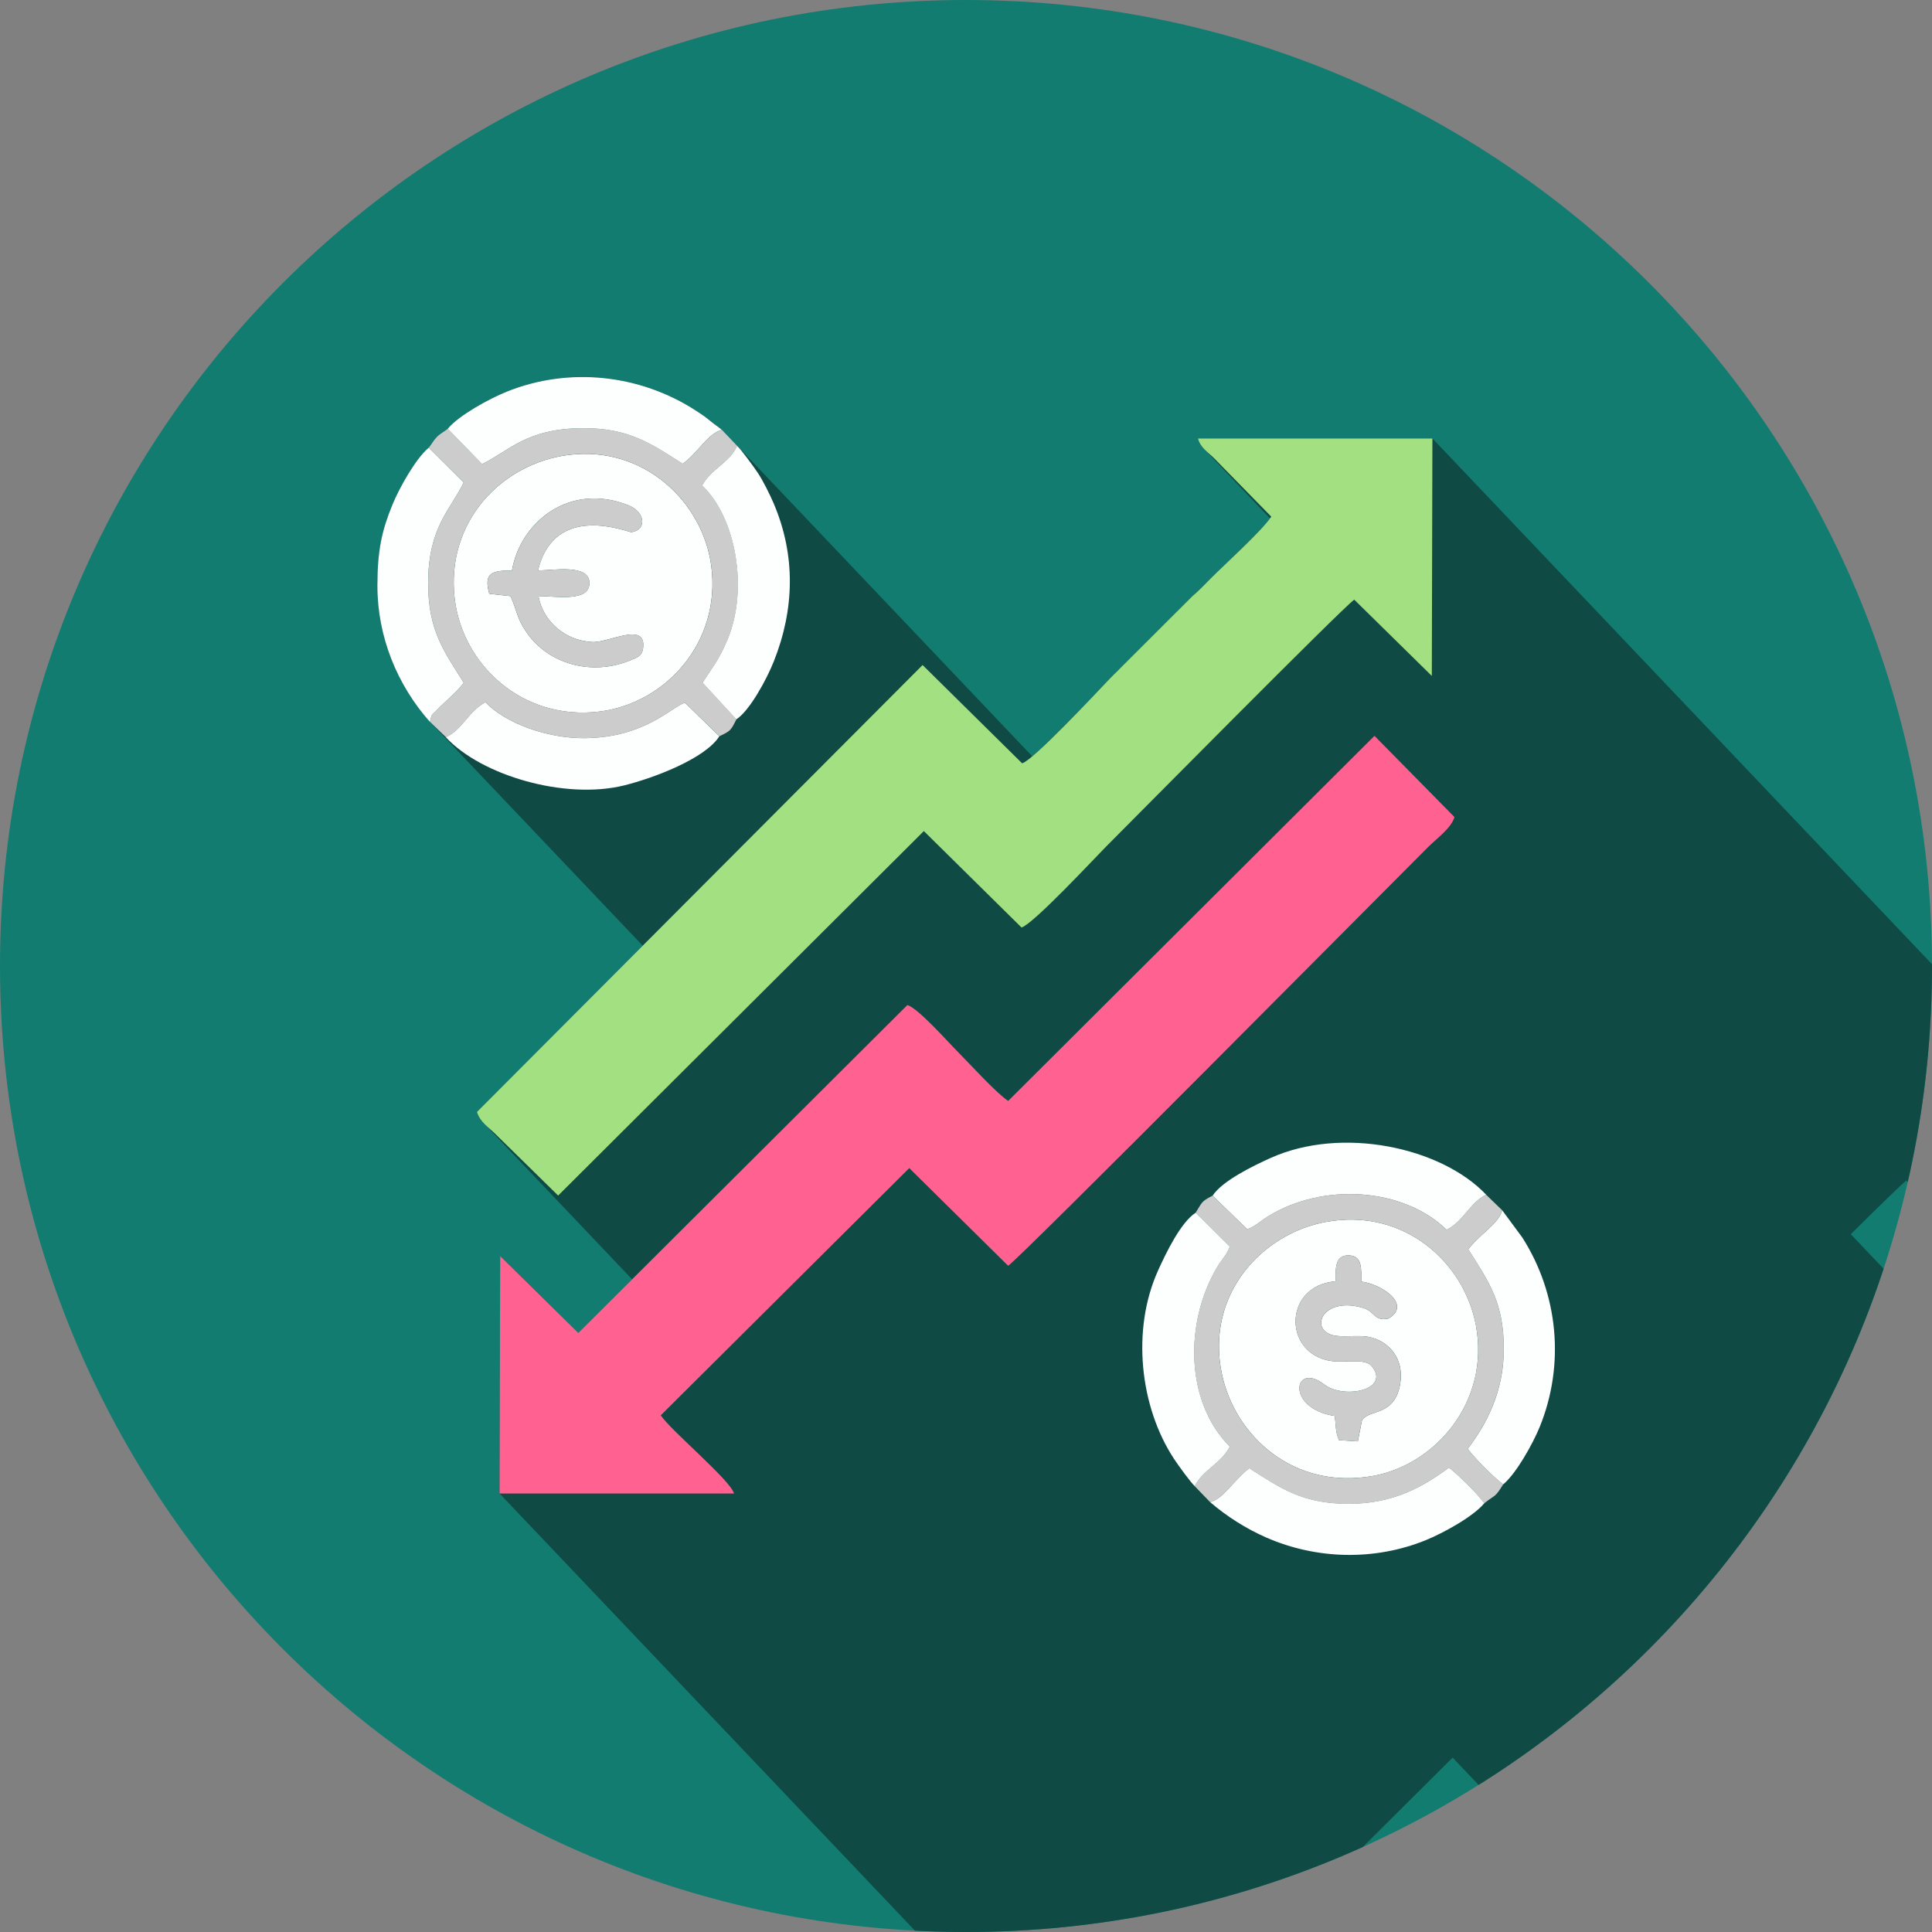 <?xml version="1.0" encoding="UTF-8"?>
<!DOCTYPE svg PUBLIC "-//W3C//DTD SVG 1.1//EN" "http://www.w3.org/Graphics/SVG/1.1/DTD/svg11.dtd">
<!-- Creator: CorelDRAW -->
<svg xmlns="http://www.w3.org/2000/svg" xml:space="preserve" width="67.741mm" height="67.741mm" version="1.1" style="shape-rendering:geometricPrecision; text-rendering:geometricPrecision; image-rendering:optimizeQuality; fill-rule:evenodd; clip-rule:evenodd"
viewBox="0 0 490.9 490.9"
 xmlns:xlink="http://www.w3.org/1999/xlink"
 xmlns:xodm="http://www.corel.com/coreldraw/odm/2003">
 <rect x="0" y="0" width="490.9" height="490.9" fill="#808080" stroke="none"/>
 <defs>
  <style type="text/css">
   <![CDATA[
    .fil6 {fill:none}
    .fil1 {fill:#0F4A44}
    .fil0 {fill:#127C71}
    .fil3 {fill:#A2E082}
    .fil5 {fill:#CCCCCC}
    .fil4 {fill:#FDFEFE}
    .fil2 {fill:#FF6191}
   ]]>
  </style>
   <clipPath id="id0">
    <path d="M245.45 0c135.56,0 245.45,109.89 245.45,245.45 0,135.56 -109.89,245.45 -245.45,245.45 -135.56,0 -245.45,-109.89 -245.45,-245.45 0,-135.56 109.89,-245.45 245.45,-245.45z"/>
   </clipPath>
 </defs>
 <g id="Layer_x0020_1">
  <path class="fil0" d="M245.45 0c135.56,0 245.45,109.89 245.45,245.45 0,135.56 -109.89,245.45 -245.45,245.45 -135.56,0 -245.45,-109.89 -245.45,-245.45 0,-135.56 109.89,-245.45 245.45,-245.45z"/>
  <g style="clip-path:url(#id0)">
   <g id="_105553233449184">
    <g>
     <path id="_1" class="fil1" d="M467.89 398.23c16.66,-16.73 30.85,-31.02 35.25,-35.42 2.03,-2.03 5.93,-4.84 6.67,-7.6l-39.54 -41.61c7.59,-7.53 13.24,-13.04 14.1,-13.62l19.71 19.38 0.15 -60.34 -140.26 -147.61 -59.57 0c0.3,1.13 0.89,1.97 1.59,2.72l16.71 17.58c-2.83,3.84 -11.44,11.62 -15.04,15.22 -1.37,1.37 -2.33,2.41 -3.74,3.71 -0.58,0.53 -0.43,0.35 -0.99,0.87l-18.32 18.29c-0.13,0.13 -0.48,0.51 -0.61,0.63 -0.48,0.48 -0.4,0.39 -0.94,0.92l-0.93 0.93c-3.22,3.38 -14.42,15.35 -19.84,19.9l-74.71 -78.63c-0.11,-0.12 -0.21,-0.21 -0.29,-0.29l-3.88 -4.08c-1.01,-0.84 -1.75,-1.27 -2.95,-2.26 -1.31,-1.09 -2.11,-1.62 -3.62,-2.6 -14.17,-9.2 -32.24,-11.23 -48.13,-4.8 -4.52,1.83 -12.19,6.05 -14.94,9.41 -0.91,0.72 -1.93,1.23 -2.76,2.06 -0.84,0.84 -1.32,1.81 -2.06,2.74 -3.3,2.75 -7.51,10.29 -9.23,14.51 -2.64,6.45 -3.78,11.42 -3.81,20.4 -0.04,13.16 5.07,25.43 13.33,34.75l54.07 56.9 -42.11 42.23c0.38,1.22 1.03,2.14 1.79,2.94l37.62 39.6 -13.67 13.62 -19.86 -19.54 -0.15 60.34 140.26 147.61 59.57 0c-0.25,-0.95 -1.63,-2.63 -3.54,-4.64l-14.76 -15.53 60.63 -60.33 74.54 78.44c0.07,0.07 0.14,0.14 0.2,0.2l3.93 4.07c4.21,3.61 9.14,6.75 14.25,8.99 12.89,5.64 27.61,5.89 40.45,0.7 4.54,-1.84 12.16,-6.03 14.94,-9.41 2.94,-2.33 2.66,-1.33 4.81,-4.81 3.29,-2.71 7.51,-10.31 9.23,-14.5 6.51,-15.92 4.75,-33.89 -4.38,-48.2l-5.12 -6.94 -54.05 -56.88z"/>
     <g>
      <path class="fil2" d="M256.15 279.73c-3.27,-2.24 -9.58,-9.27 -12.72,-12.41 -2.48,-2.48 -10.2,-11.23 -12.88,-11.94l-83.61 83.3 -19.86 -19.54 -0.15 60.34 59.57 0c-0.9,-3.38 -15.98,-15.92 -18.61,-19.86l63.14 -62.82 25.13 24.82c3.13,-2.05 94.26,-93.95 106.73,-106.42 2.03,-2.03 5.93,-4.84 6.67,-7.6l-20.32 -20.63 -93.07 92.76z"/>
      <path class="fil3" d="M323.01 131.28c-2.45,3.66 -11.61,11.92 -15.36,15.67 -1.37,1.37 -2.33,2.41 -3.74,3.71 -0.58,0.53 -0.43,0.35 -0.99,0.87l-18.32 18.29c-0.13,0.13 -0.48,0.51 -0.61,0.63 -0.48,0.48 -0.4,0.39 -0.94,0.92l-0.93 0.93c-3.91,4.11 -19.61,20.9 -22.41,21.65l-25.29 -24.97 -113.23 113.55c0.82,2.65 2.94,3.87 4.65,5.58l15.98 15.67 92.92 -92.61 24.82 24.5c3.1,-0.96 18.82,-17.89 21.4,-20.47 5.19,-5.19 60.29,-60.92 63.14,-62.83l19.71 19.38 0.15 -60.34 -59.57 0c0.64,2.4 2.55,3.48 4.19,5.12l14.43 14.74z"/>
      <path class="fil4" d="M339.36 325.56c0,-3.1 -0.24,-6.75 3.43,-6.58 3.45,0.16 3.08,3.54 3.08,6.66 4.99,0.55 12.97,5.76 6.96,9.38 -3.68,0.81 -3.41,-1.74 -6.36,-2.65 -10.15,-3.14 -13.94,5.19 -7.88,6.87 2.45,0.68 6.51,-0.11 9.33,0.48 4.9,1.03 8.87,5.4 7.88,11.73 -1.34,8.56 -7.97,6.53 -9.74,9.45l-1.05 5.34 -4.8 -0.31c-0.99,-2.57 -0.62,-2.95 -1.08,-6.15 -12.65,-1.97 -10.36,-13.97 -2.68,-8.01 4.96,3.85 16.98,1.42 12.12,-4.62 -1.53,-1.9 -6.05,-1.09 -8.82,-1.2 -13.76,-0.53 -14.27,-19.25 -0.38,-20.39zm-2.44 -15.09c-16.22,2.96 -30.72,18.44 -26.44,38.68 3.35,15.84 18.34,29.49 38.43,25.86 15.85,-2.86 29.7,-18.88 26.11,-38.23 -2.97,-16.03 -18.27,-29.93 -38.09,-26.31z"/>
      <path class="fil4" d="M136.71 144.95c3.6,0 12.95,-1.75 13.06,3.11 0.11,5.05 -8.73,3.37 -12.95,3.4 1.08,6.25 6.63,11.32 13.68,11.67 4.19,0.21 13.77,-5.34 12.9,1.54 -0.27,2.11 -1.59,2.45 -3.56,3.23 -9.59,3.84 -20.61,0.86 -26.15,-7.39 -2.57,-3.83 -2.17,-5.03 -3.98,-9.04l-5.39 -0.6c-1.52,-5.36 0.76,-5.91 5.76,-5.92 2.15,-12.37 14.7,-22.47 29.55,-16.58 4.6,1.82 4.56,6.4 0.8,6.84 -0.83,0.1 -19.51,-7.87 -23.73,9.74zm7.79 -29.36c-16.98,2.14 -31.2,16.87 -28.99,36.37 1.93,16.97 17.27,31.22 36.78,28.84 16.78,-2.05 31.01,-17.56 28.43,-37.04 -2.16,-16.28 -17.16,-30.57 -36.22,-28.17z"/>
      <path class="fil5" d="M144.51 115.58c19.05,-2.4 34.06,11.89 36.22,28.17 2.59,19.49 -11.65,35 -28.43,37.04 -19.51,2.38 -34.85,-11.87 -36.78,-28.84 -2.21,-19.5 12,-34.23 28.99,-36.37zm-35.57 -1.83l8.88 8.84c-3.31,6.93 -8.98,11.27 -9.02,25.44 -0.04,12.08 3.97,17.37 9.04,25.44 -1.8,2.47 -4.85,4.85 -6.86,6.98 -1.52,1.61 -1.15,0.67 -1.73,2.95l4.05 3.91c4.31,-1.95 5.71,-6.58 10.07,-8.9 4.92,5.24 15.55,9.24 25.3,9.14 15.2,-0.16 21.94,-7.91 25.38,-9.01l8.75 8.53c2.87,-1.38 2.89,-1.45 4.31,-4.3l-8.56 -9.31c2.39,-3.82 4.15,-5.76 6.32,-10.95 5.38,-12.85 2.15,-31.09 -6.44,-39.16 2.32,-4.36 7,-5.72 8.87,-10.07l-3.88 -4.08c-3.64,1.04 -5.9,5.7 -9.93,8.64 -8.06,-5.13 -13.65,-9.1 -25.44,-9.04 -14.36,0.07 -18.72,5.84 -25.54,9.11l-8.73 -8.97c-0.91,0.72 -1.93,1.23 -2.76,2.06 -0.84,0.84 -1.32,1.81 -2.06,2.74z"/>
      <path class="fil5" d="M336.92 310.47c19.82,-3.62 35.12,10.28 38.09,26.31 3.59,19.35 -10.26,35.37 -26.11,38.23 -20.09,3.63 -35.08,-10.03 -38.43,-25.86 -4.28,-20.23 10.22,-35.71 26.44,-38.68zm-28.8 -6.67c-2.96,1.51 -2.62,1.66 -4.31,4.32l8.66 8.62c-0.89,2.38 -1.98,3.1 -3.34,5.43 -8.14,13.94 -8.04,33.95 3.34,45.4 -2.16,4.27 -6.88,5.91 -8.91,10.05l3.93 4.07c3.5,-0.92 5.81,-5.45 9.93,-8.62 8.07,5.15 13.55,9.07 25.44,9.04 11.28,-0.03 18.83,-4.42 25.28,-9.18 2.24,1.67 7.42,6.77 8.99,9.04 2.94,-2.33 2.66,-1.33 4.82,-4.82 -2.58,-1.9 -7.06,-6.47 -9.03,-9.03 4.66,-6.09 9.14,-14.4 9.17,-25.25 0.03,-12.02 -3.92,-17.36 -9.03,-25.44 3.16,-4.12 7.69,-6.41 8.62,-9.93l-4.07 -3.93c-4.22,2.06 -5.66,6.68 -10.05,8.91 -11.01,-10.71 -31.38,-12.08 -45.45,-3.37 -2.12,1.31 -3.14,2.51 -5.22,3.23l-8.78 -8.53z"/>
      <path class="fil4" d="M303.57 377.62c2.03,-4.14 6.75,-5.78 8.91,-10.05 -11.38,-11.45 -11.48,-31.45 -3.34,-45.4 1.36,-2.33 2.45,-3.06 3.34,-5.43l-8.66 -8.62c-3.86,2.5 -7.64,10.43 -9.56,14.68 -6.81,15.05 -4.65,34.67 4.05,47.89 1.04,1.58 4.12,5.85 5.27,6.93z"/>
      <path class="fil4" d="M308.12 303.8l8.78 8.53c2.08,-0.72 3.11,-1.92 5.22,-3.23 14.07,-8.71 34.44,-7.34 45.45,3.37 4.39,-2.22 5.83,-6.85 10.05,-8.91 -11.43,-12.07 -36.72,-17.5 -54.82,-9.31 -4.27,1.93 -12.17,5.73 -14.68,9.54z"/>
      <path class="fil4" d="M113.28 187.32c9,9.73 30.28,15.96 45.32,12.24 7.41,-1.84 20.52,-6.75 24.18,-12.48l-8.75 -8.53c-3.43,1.1 -10.18,8.85 -25.38,9.01 -9.75,0.1 -20.37,-3.9 -25.3,-9.14 -4.36,2.33 -5.77,6.95 -10.07,8.9z"/>
      <path class="fil4" d="M187.09 182.78c3.42,-2.21 7.74,-10.23 9.52,-14.71 5.28,-13.25 5.6,-26.89 0.01,-40.08 -1.01,-2.37 -2.71,-5.78 -4.02,-7.77 -1,-1.51 -4.23,-5.97 -5.32,-6.93 -1.88,4.35 -6.55,5.72 -8.87,10.07 8.58,8.07 11.82,26.31 6.44,39.16 -2.18,5.2 -3.93,7.14 -6.32,10.95l8.56 9.31z"/>
      <path class="fil4" d="M381.96 377.15c3.29,-2.71 7.51,-10.31 9.23,-14.5 6.51,-15.92 4.75,-33.89 -4.38,-48.2l-5.12 -6.94c-0.93,3.52 -5.46,5.81 -8.62,9.93 5.11,8.08 9.06,13.42 9.03,25.44 -0.02,10.85 -4.51,19.16 -9.17,25.25 1.97,2.56 6.45,7.13 9.03,9.03z"/>
      <path class="fil4" d="M307.5 381.69c4.21,3.61 9.14,6.75 14.25,8.98 12.89,5.64 27.61,5.89 40.45,0.7 4.54,-1.84 12.16,-6.03 14.94,-9.41 -1.57,-2.27 -6.75,-7.37 -8.99,-9.04 -6.45,4.76 -14,9.15 -25.28,9.18 -11.89,0.03 -17.37,-3.89 -25.44,-9.04 -4.12,3.17 -6.43,7.7 -9.93,8.62z"/>
      <path class="fil4" d="M109.24 183.4c0.59,-2.28 0.22,-1.34 1.73,-2.95 2.01,-2.13 5.06,-4.51 6.86,-6.98 -5.07,-8.07 -9.08,-13.36 -9.04,-25.44 0.05,-14.17 5.71,-18.51 9.02,-25.44l-8.88 -8.84c-3.3,2.75 -7.51,10.29 -9.23,14.51 -2.64,6.45 -3.78,11.42 -3.81,20.4 -0.04,13.16 5.07,25.43 13.33,34.75z"/>
      <path class="fil4" d="M113.76 108.94l8.73 8.97c6.82,-3.27 11.19,-9.04 25.54,-9.11 11.79,-0.06 17.38,3.91 25.44,9.04 4.02,-2.94 6.29,-7.6 9.93,-8.64 -1.01,-0.84 -1.75,-1.27 -2.95,-2.26 -1.31,-1.09 -2.11,-1.62 -3.62,-2.6 -14.17,-9.2 -32.24,-11.23 -48.13,-4.8 -4.52,1.83 -12.19,6.05 -14.94,9.41z"/>
      <path class="fil5" d="M136.71 144.95c4.21,-17.61 22.9,-9.64 23.73,-9.74 3.75,-0.44 3.8,-5.02 -0.8,-6.84 -14.85,-5.89 -27.4,4.21 -29.55,16.58 -4.99,0 -7.27,0.55 -5.76,5.92l5.39 0.6c1.81,4.01 1.41,5.21 3.98,9.04 5.54,8.26 16.55,11.23 26.15,7.39 1.97,-0.79 3.29,-1.12 3.56,-3.23 0.87,-6.88 -8.7,-1.33 -12.9,-1.54 -7.05,-0.35 -12.6,-5.41 -13.68,-11.67 4.22,-0.03 13.07,1.64 12.95,-3.4 -0.11,-4.86 -9.46,-3.11 -13.06,-3.11z"/>
      <path class="fil5" d="M339.36 325.56c-13.89,1.14 -13.37,19.86 0.38,20.39 2.78,0.11 7.3,-0.7 8.82,1.2 4.86,6.04 -7.16,8.46 -12.12,4.62 -7.68,-5.96 -9.97,6.05 2.68,8.01 0.46,3.2 0.1,3.58 1.08,6.15l4.8 0.31 1.05 -5.34c1.77,-2.92 8.4,-0.89 9.74,-9.45 0.99,-6.32 -2.98,-10.69 -7.88,-11.73 -2.81,-0.59 -6.87,0.2 -9.33,-0.48 -6.06,-1.69 -2.27,-10.01 7.88,-6.87 2.95,0.91 2.67,3.46 6.36,2.65 6.01,-3.62 -1.97,-8.83 -6.96,-9.38 -0,-3.11 0.37,-6.49 -3.08,-6.66 -3.66,-0.17 -3.43,3.48 -3.43,6.58z"/>
     </g>
    </g>
   </g>
  </g>
  <path class="fil6" d="M245.45 0c135.56,0 245.45,109.89 245.45,245.45 0,135.56 -109.89,245.45 -245.45,245.45 -135.56,0 -245.45,-109.89 -245.45,-245.45 0,-135.56 109.89,-245.45 245.45,-245.45z"/>
 </g>
</svg>
